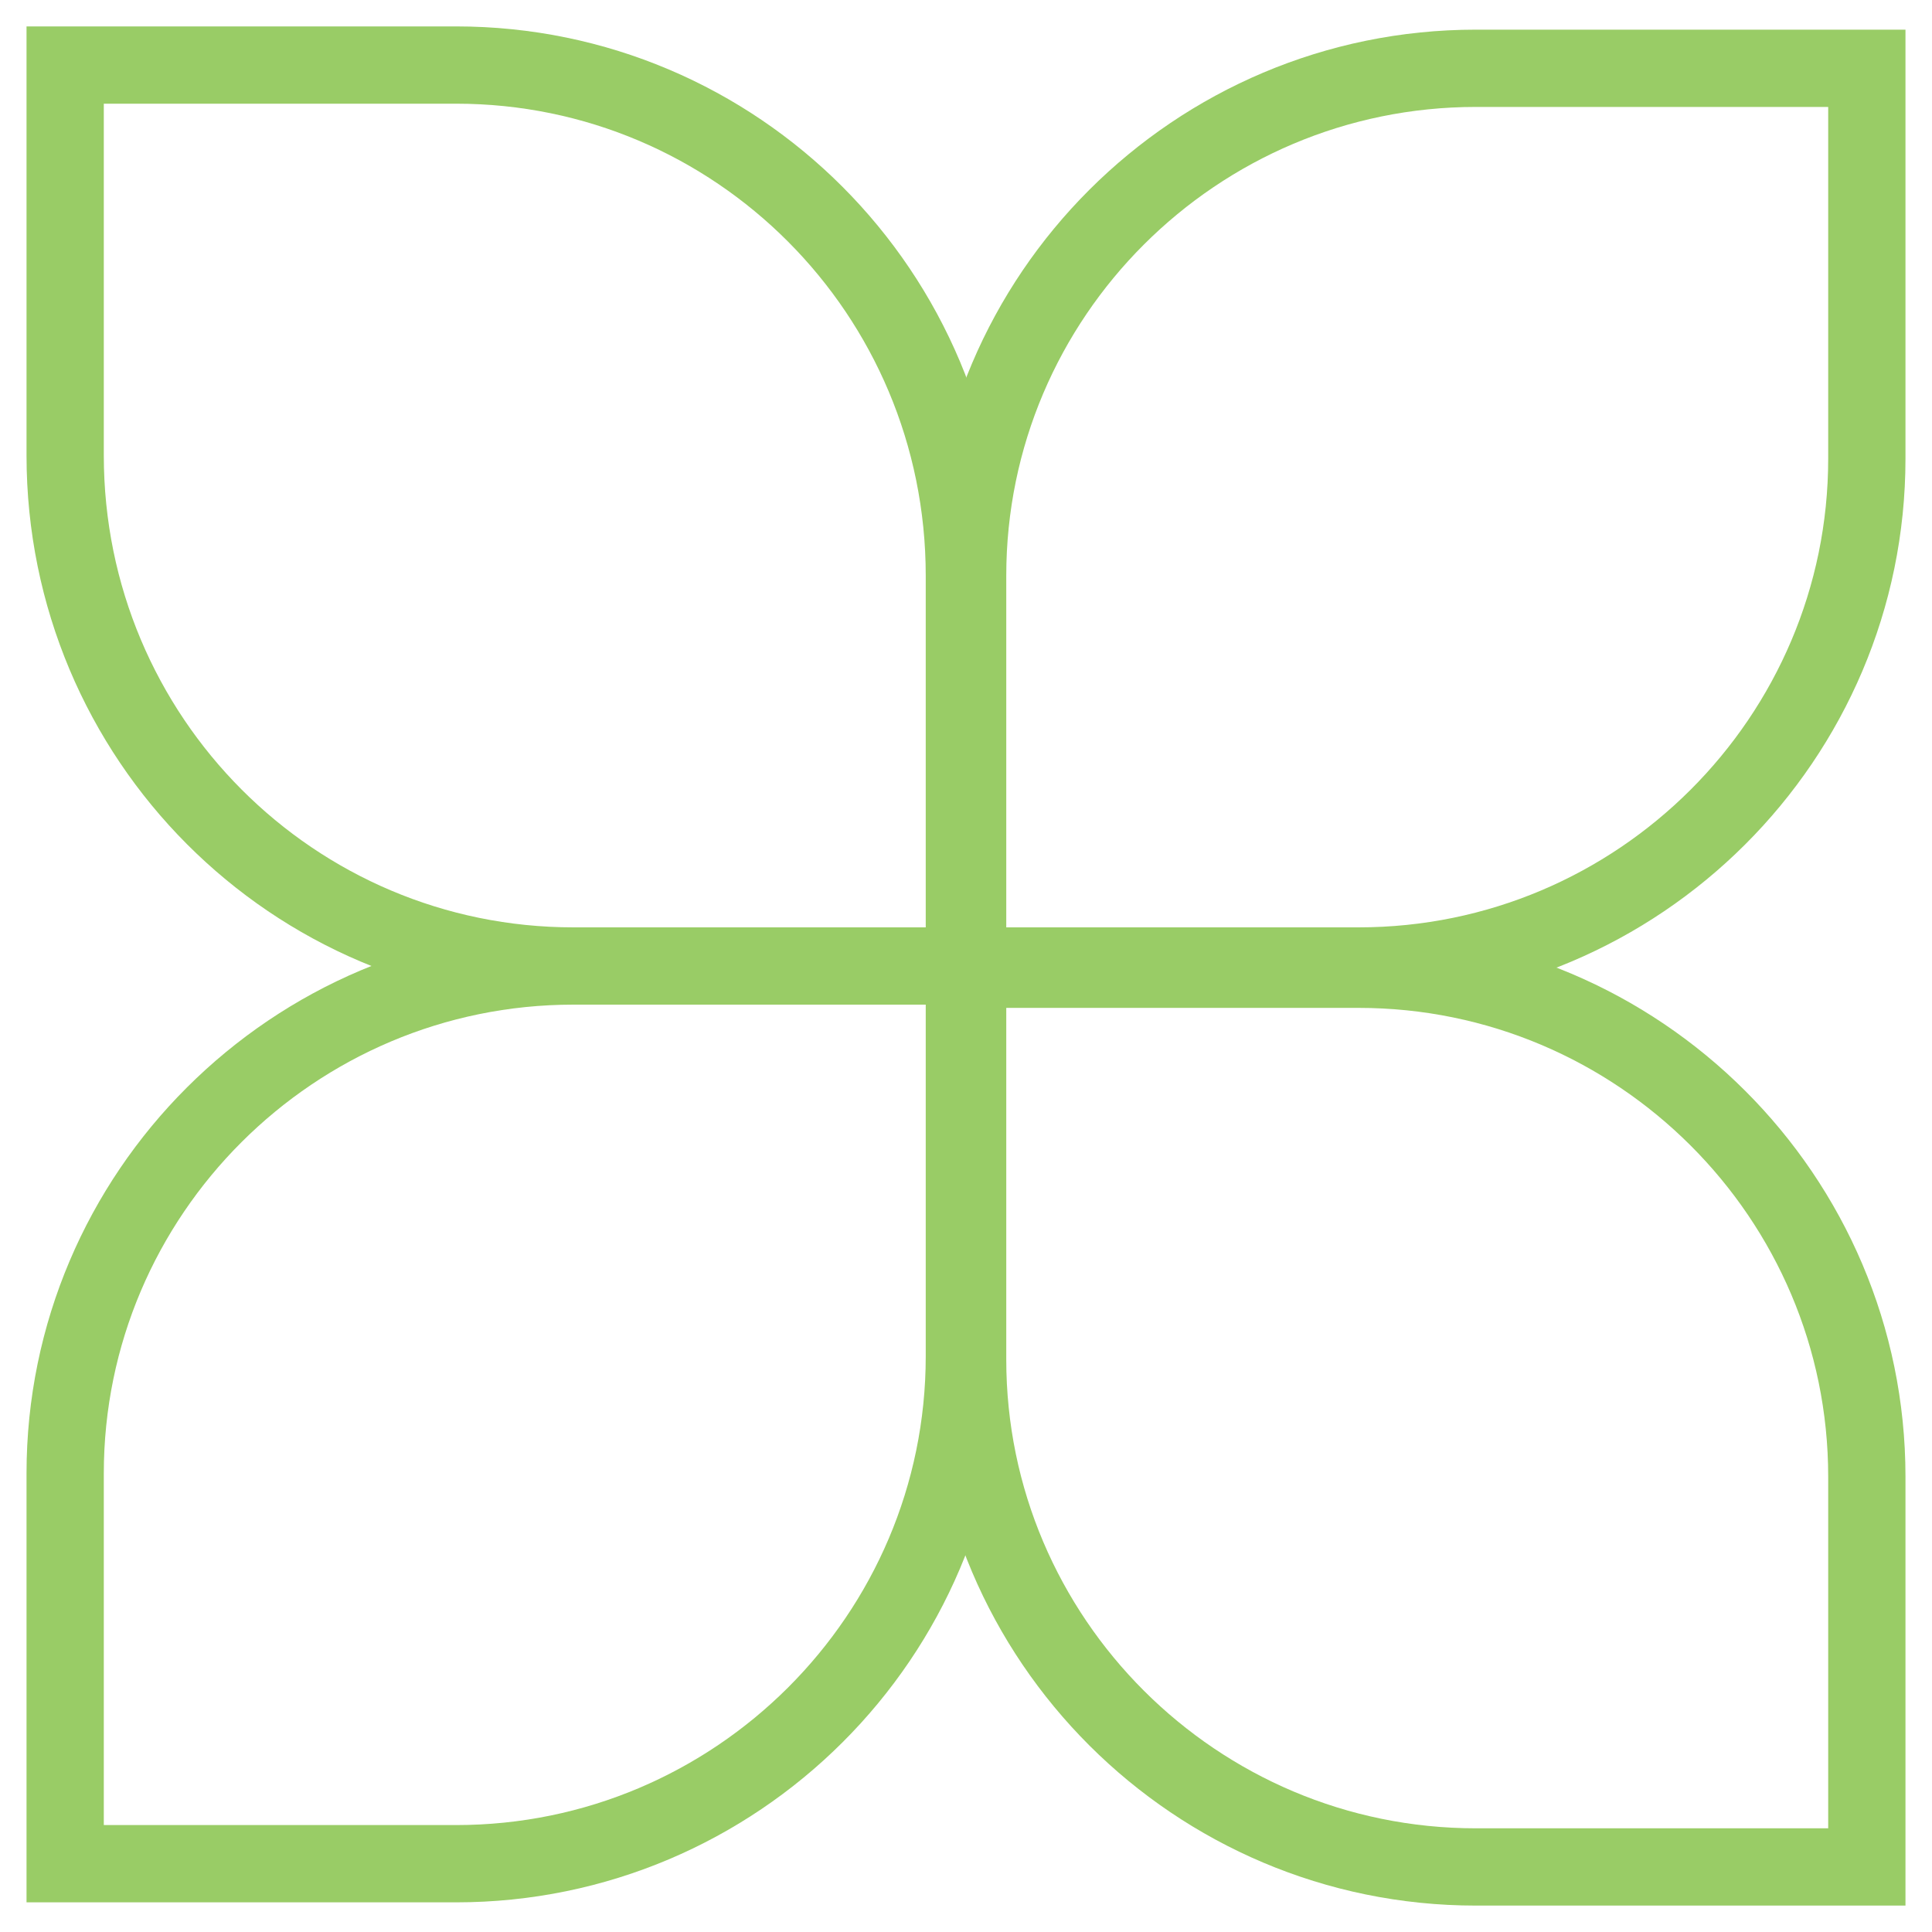 <svg width="100" height="100" viewBox="0 0 100 100" fill="none" xmlns="http://www.w3.org/2000/svg">
<path d="M29.68 50H49.916V29.798C49.916 15.152 38.111 3.367 23.609 3.367H3.373V23.569C3.373 38.215 15.177 50 29.68 50Z" stroke="#99CC66" stroke-width="4" stroke-miterlimit="10"/>
<path d="M23.609 96.465H3.373V76.263C3.373 61.785 15.177 50 29.68 50H49.916V70.202C49.916 84.68 38.111 96.465 23.609 96.465Z" stroke="#99CC66" stroke-width="4" stroke-miterlimit="10"/>
<path d="M70.32 50H50.084V29.798C50.084 15.32 61.889 3.535 76.391 3.535H96.627V23.737C96.627 38.215 84.823 50 70.32 50Z" stroke="#99CC66" stroke-width="4" stroke-miterlimit="10"/>
<path d="M76.391 96.633H96.627V76.431C96.627 61.953 84.823 50.168 70.32 50.168H50.084V70.37C50.084 84.848 61.889 96.633 76.391 96.633Z" stroke="#99CC66" stroke-width="4" stroke-miterlimit="10"/>
</svg>
